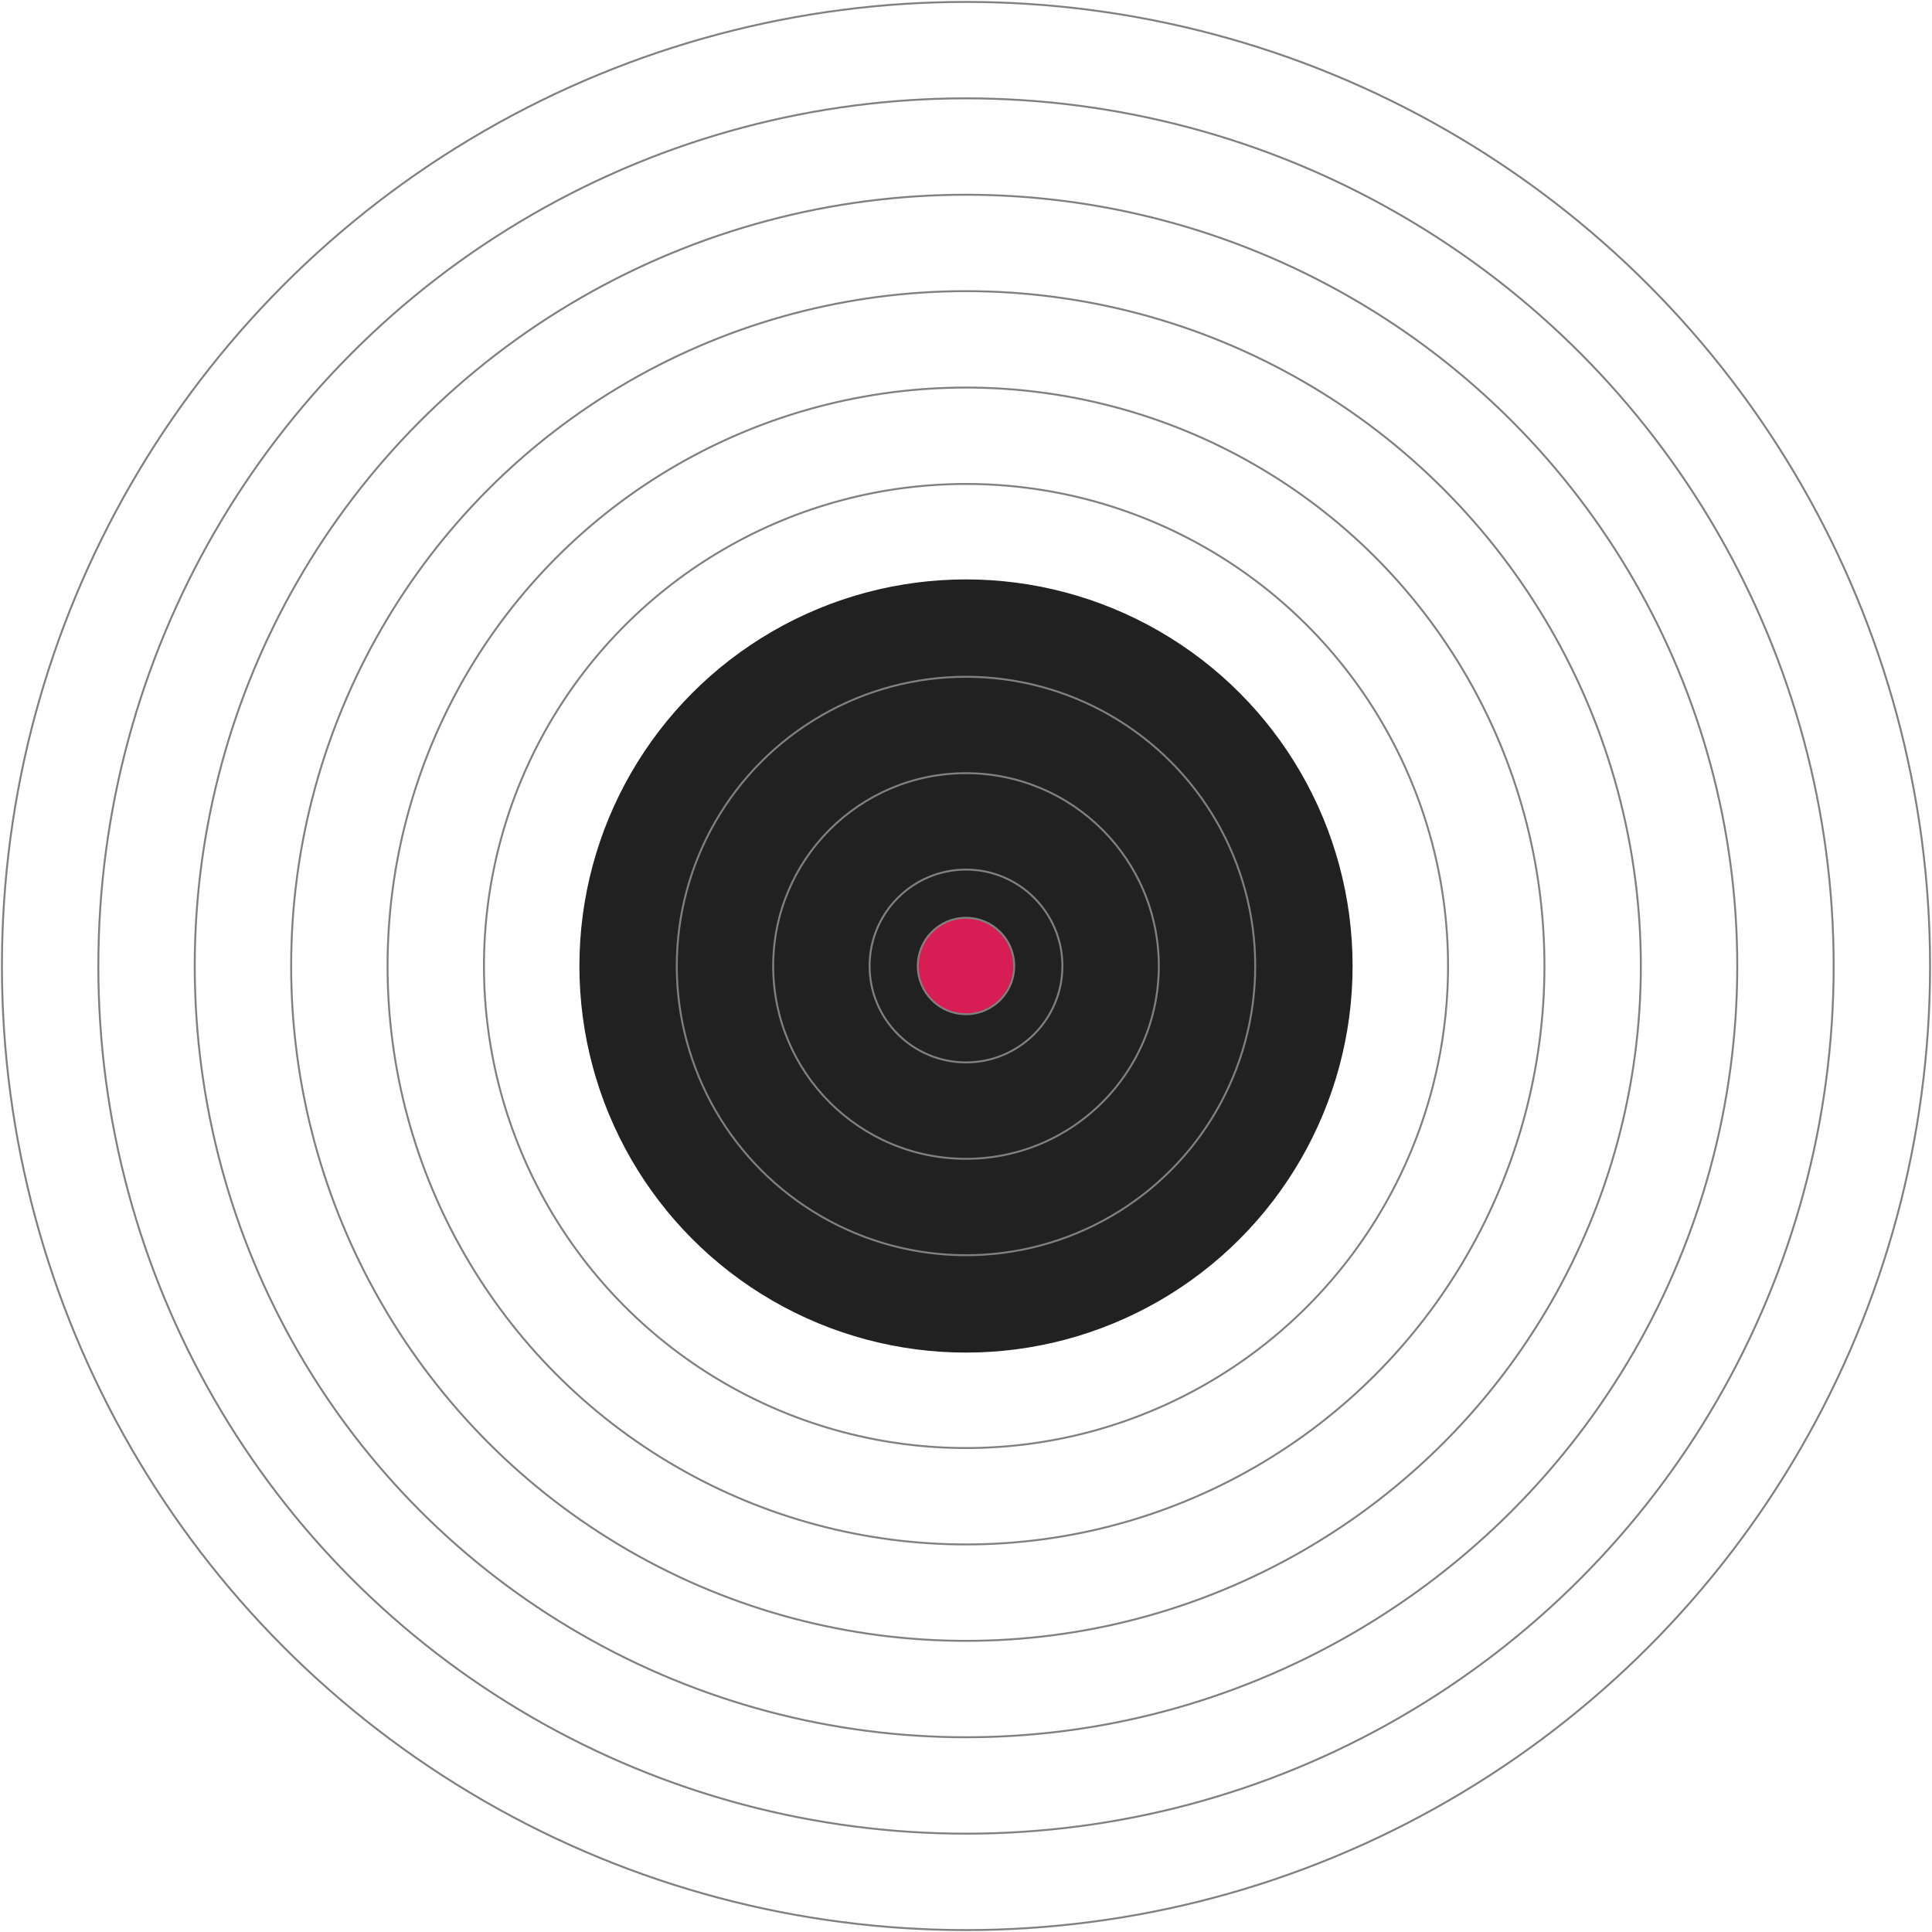 <?xml version="1.0" encoding="UTF-8" standalone="no"?>
<svg width="1002px" height="1002px" viewBox="0 0 1002 1002" version="1.1" xmlns="http://www.w3.org/2000/svg" xmlns:xlink="http://www.w3.org/1999/xlink">
    <!-- Generator: Sketch 50.2 (55047) - http://www.bohemiancoding.com/sketch -->
    <title>Group</title>
    <desc>Created with Sketch.</desc>
    <defs></defs>
    <g id="Page-1" stroke="none" stroke-width="1" fill="none" fill-rule="evenodd">
        <g id="Custom-Preset-Copy-7" transform="translate(-99, -99)">
            <g id="Group" transform="translate(100, 100)">
                <circle id="Oval-16" stroke="#808080" cx="500" cy="500" r="500"></circle>
                <circle id="Oval-16" stroke="#808080" cx="500" cy="500" r="450"></circle>
                <circle id="Oval-16" stroke="#808080" cx="500" cy="500" r="400"></circle>
                <circle id="Oval-16" stroke="#808080" cx="500" cy="500" r="350"></circle>
                <circle id="Oval-16" stroke="#808080" cx="500" cy="500" r="300"></circle>
                <circle id="Oval-16" stroke="#808080" cx="500" cy="500" r="250"></circle>
                <circle id="Oval-16" stroke="#212121" fill="#212121" cx="500" cy="500" r="200"></circle>
                <circle id="Oval-16" stroke="#808080" fill="#212121" cx="500" cy="500" r="150"></circle>
                <circle id="Oval-16" stroke="#808080" fill="#212121" cx="500" cy="500" r="100"></circle>
                <circle id="Oval-16" stroke="#808080" fill="#212121" cx="500" cy="500" r="50"></circle>
                <circle id="Oval-16" stroke="#808080" fill="#D81C54" cx="500" cy="500" r="25"></circle>
            </g>
        </g>
    </g>
</svg>
